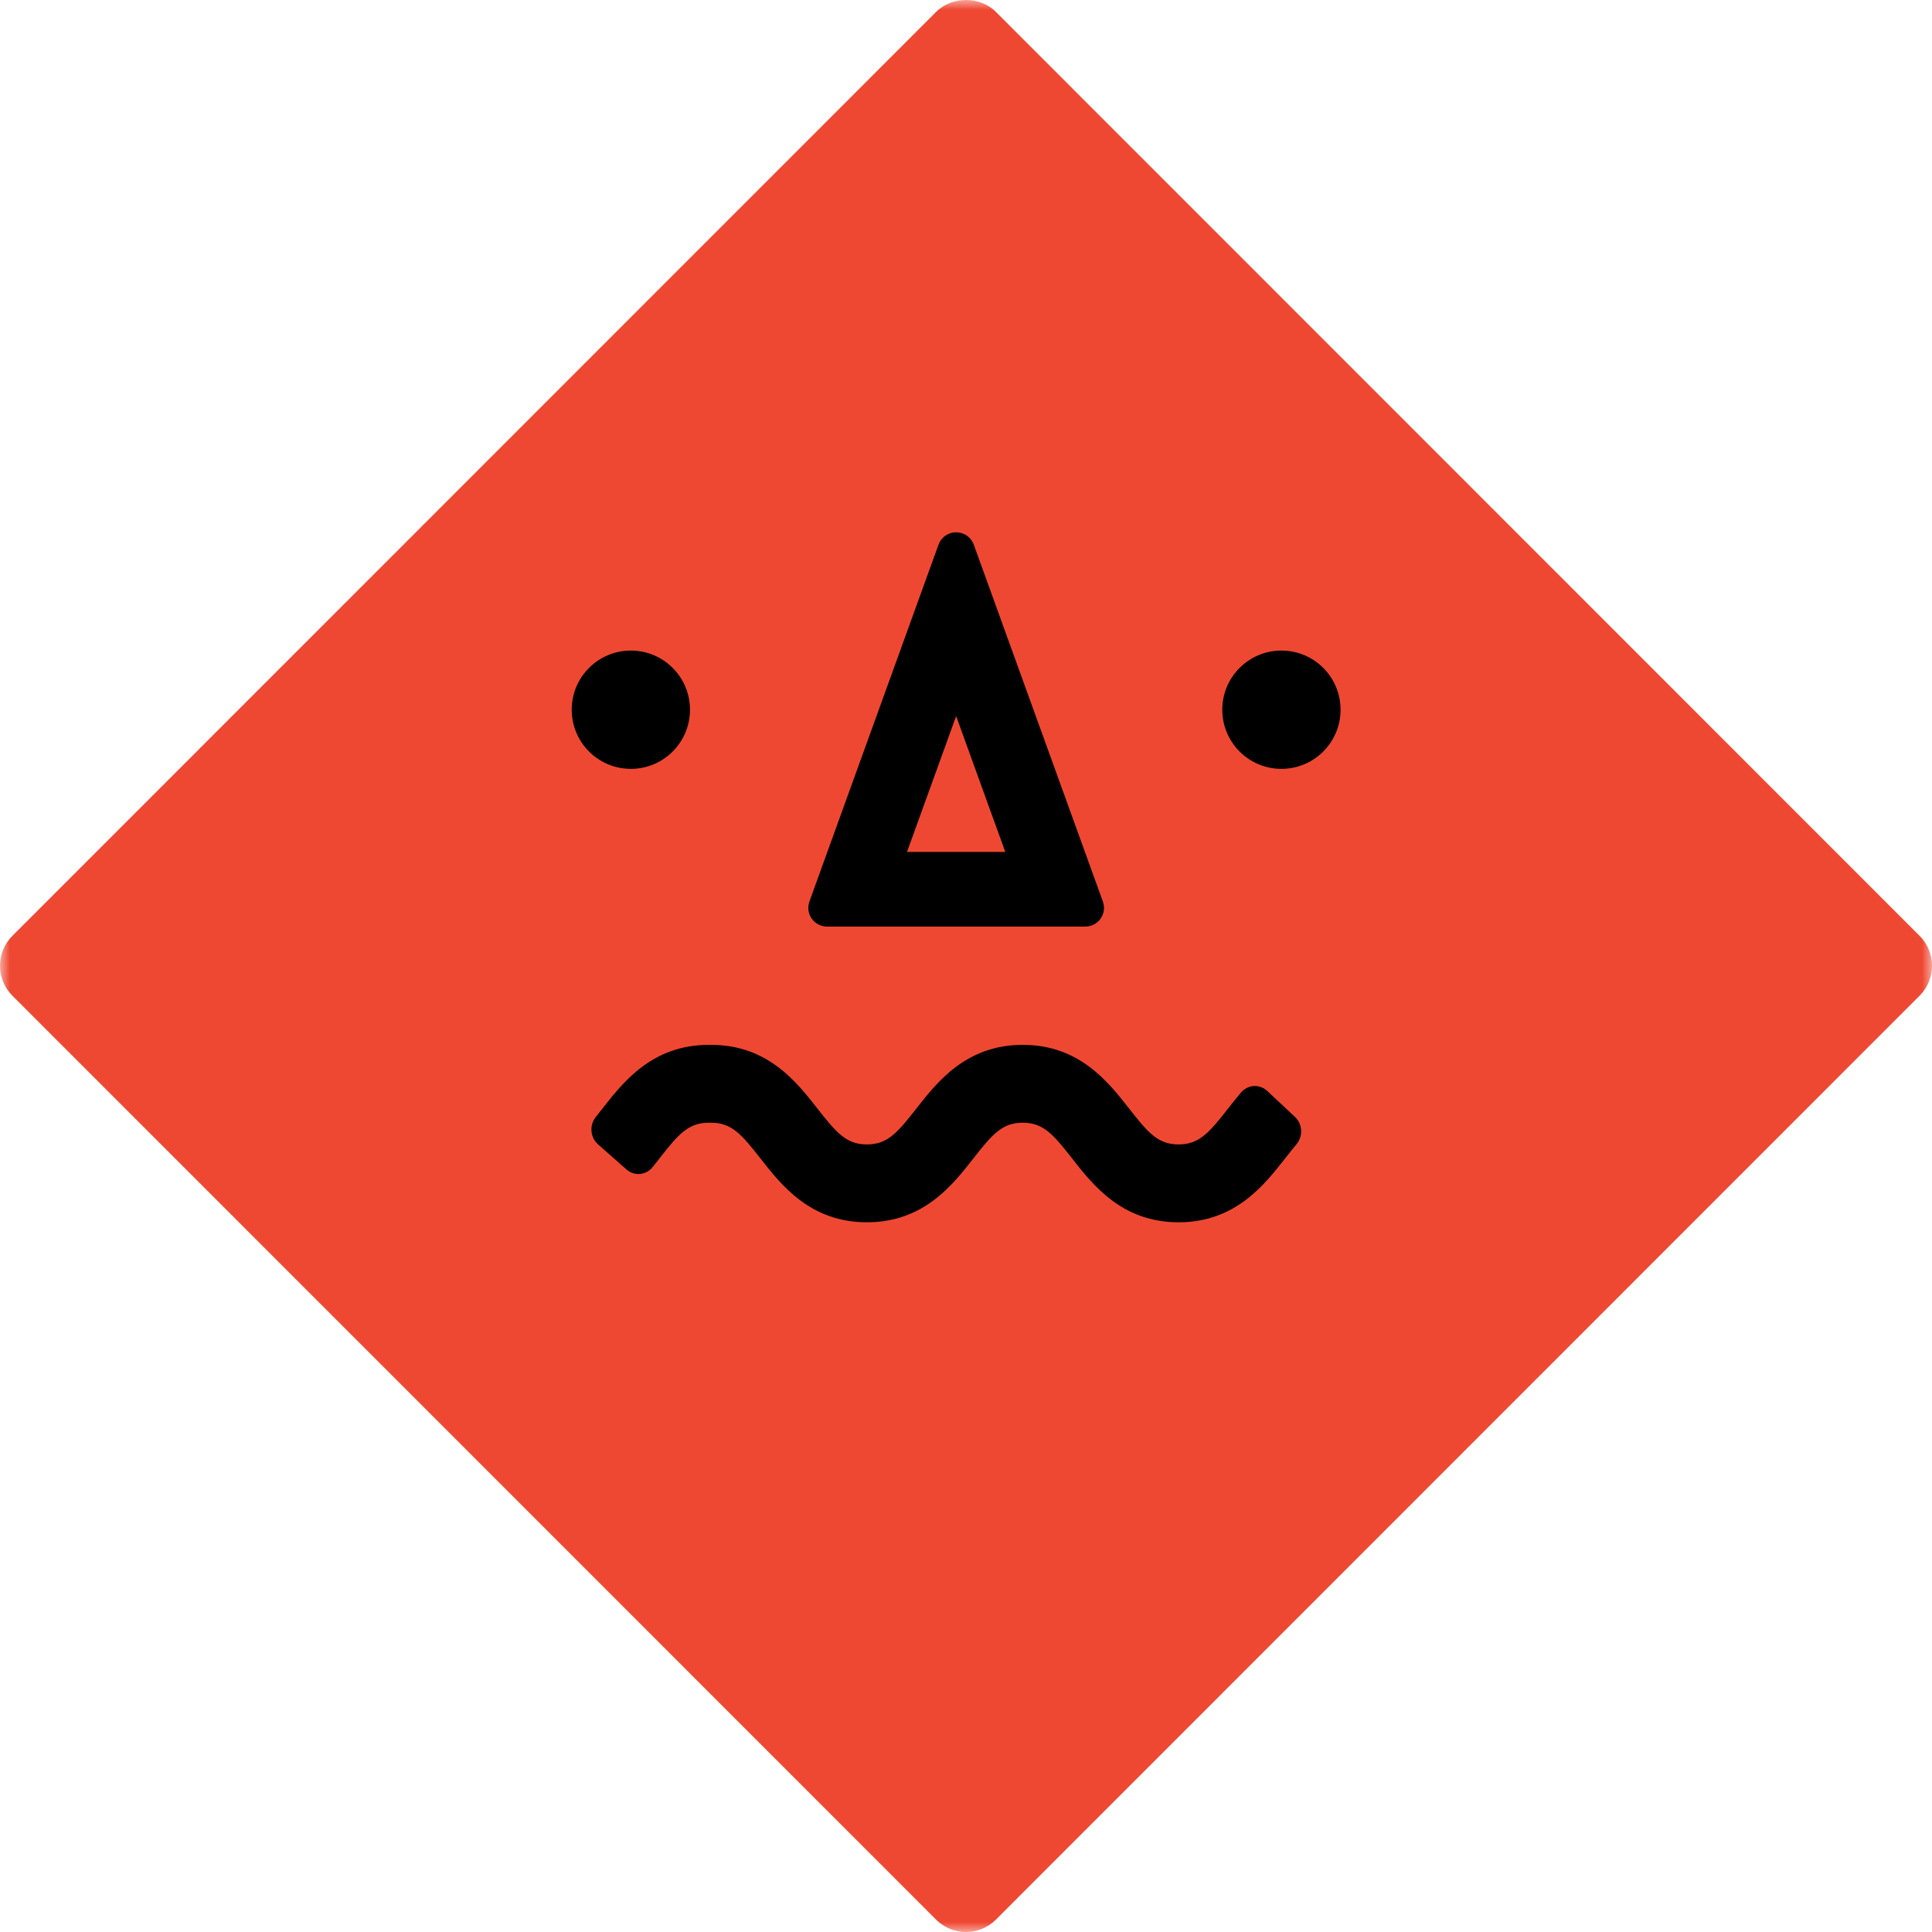<?xml version="1.0" encoding="UTF-8"?>
<svg width="98px" height="98px" viewBox="0 0 98 98" version="1.1" xmlns="http://www.w3.org/2000/svg" xmlns:xlink="http://www.w3.org/1999/xlink">
    <!-- Generator: Sketch 53.2 (72643) - https://sketchapp.com -->
    <title>Article ico@2x</title>
    <desc>Created with Sketch.</desc>
    <defs>
        <polygon id="path-1" points="0 0 97.999 0 97.999 98 0 98"></polygon>
    </defs>
    <g id="Page-1" stroke="none" stroke-width="1" fill="none" fill-rule="evenodd">
        <g id="Home" transform="translate(-1215, -1527)">
            <g id="The-latest" transform="translate(0, 860)">
                <g id="Article-ico" transform="translate(1215, 667)">
                    <g id="Group-3">
                        <mask id="mask-2" fill="white">
                            <use xlink:href="#path-1"></use>
                        </mask>
                        <g id="Clip-2"></g>
                        <path d="M97.37,47.469 L50.518,0.605 C49.713,-0.202 48.287,-0.202 47.482,0.605 L0.629,47.469 C0.226,47.872 -3.76923077e-05,48.418 -3.76923077e-05,48.988 C-3.76923077e-05,49.558 0.226,50.104 0.629,50.507 L47.482,97.371 C47.9,97.79 48.45,98 49,98 C49.549,98 50.099,97.79 50.518,97.371 L97.37,50.507 C98.209,49.668 98.209,48.308 97.37,47.469" id="Fill-1" fill="#EF4832" mask="url(#mask-2)"></path>
                    </g>
                    <path d="M32,39 C33.657,39 35,37.657 35,36 C35,34.343 33.657,33 32,33 C30.343,33 29,34.343 29,36 C29,37.657 30.343,39 32,39" id="Fill-4" fill="#000000"></path>
                    <path d="M65,33 C63.343,33 62,34.343 62,36 C62,37.657 63.343,39 65,39 C66.657,39 68,37.657 68,36 C68,34.343 66.657,33 65,33" id="Fill-6" fill="#000000"></path>
                    <path d="M48.5,36.324 L50.993,43.215 L46.007,43.215 L48.5,36.324 Z M41.951,47 L55.049,47 C55.359,47 55.649,46.849 55.827,46.597 C56.005,46.345 56.049,46.023 55.944,45.733 L49.394,27.626 C49.258,27.25 48.901,27 48.5,27 C48.099,27 47.742,27.25 47.606,27.626 L41.056,45.733 C40.951,46.023 40.995,46.345 41.173,46.597 C41.351,46.849 41.641,47 41.951,47 L41.951,47 Z" id="Fill-8" fill="#000000"></path>
                    <path d="M64.28,55.338 C64.093,55.164 63.85,55.074 63.598,55.089 C63.349,55.104 63.116,55.222 62.949,55.417 C62.72,55.686 62.499,55.967 62.279,56.248 C61.326,57.466 60.822,58.051 59.783,58.051 C58.745,58.051 58.24,57.466 57.287,56.248 C56.214,54.877 54.745,53 51.878,53 C49.01,53 47.541,54.877 46.468,56.248 C45.515,57.466 45.011,58.051 43.973,58.051 C42.935,58.051 42.431,57.466 41.478,56.249 C40.406,54.877 38.938,53 36.07,53 L35.954,53 C33.087,53 31.618,54.877 30.545,56.248 C30.438,56.385 30.33,56.522 30.221,56.658 C30.06,56.858 29.982,57.117 30.003,57.378 C30.025,57.639 30.144,57.88 30.336,58.049 L31.778,59.32 C32.175,59.671 32.77,59.617 33.105,59.2 C33.212,59.066 33.319,58.931 33.425,58.795 L33.459,58.751 C34.412,57.534 34.916,56.949 35.954,56.949 L36.07,56.949 C37.108,56.949 37.612,57.534 38.564,58.751 C39.637,60.122 41.105,62 43.973,62 C46.841,62 48.31,60.123 49.382,58.752 C50.335,57.534 50.839,56.949 51.878,56.949 C52.916,56.949 53.421,57.534 54.374,58.752 C55.447,60.123 56.916,62 59.783,62 C62.652,62 64.121,60.123 65.211,58.73 C65.391,58.499 65.572,58.268 65.761,58.046 C65.927,57.851 66.012,57.595 65.999,57.333 C65.984,57.072 65.872,56.827 65.685,56.653 L64.28,55.338 Z" id="Fill-10" fill="#000000"></path>
                </g>
            </g>
        </g>
    </g>
</svg>